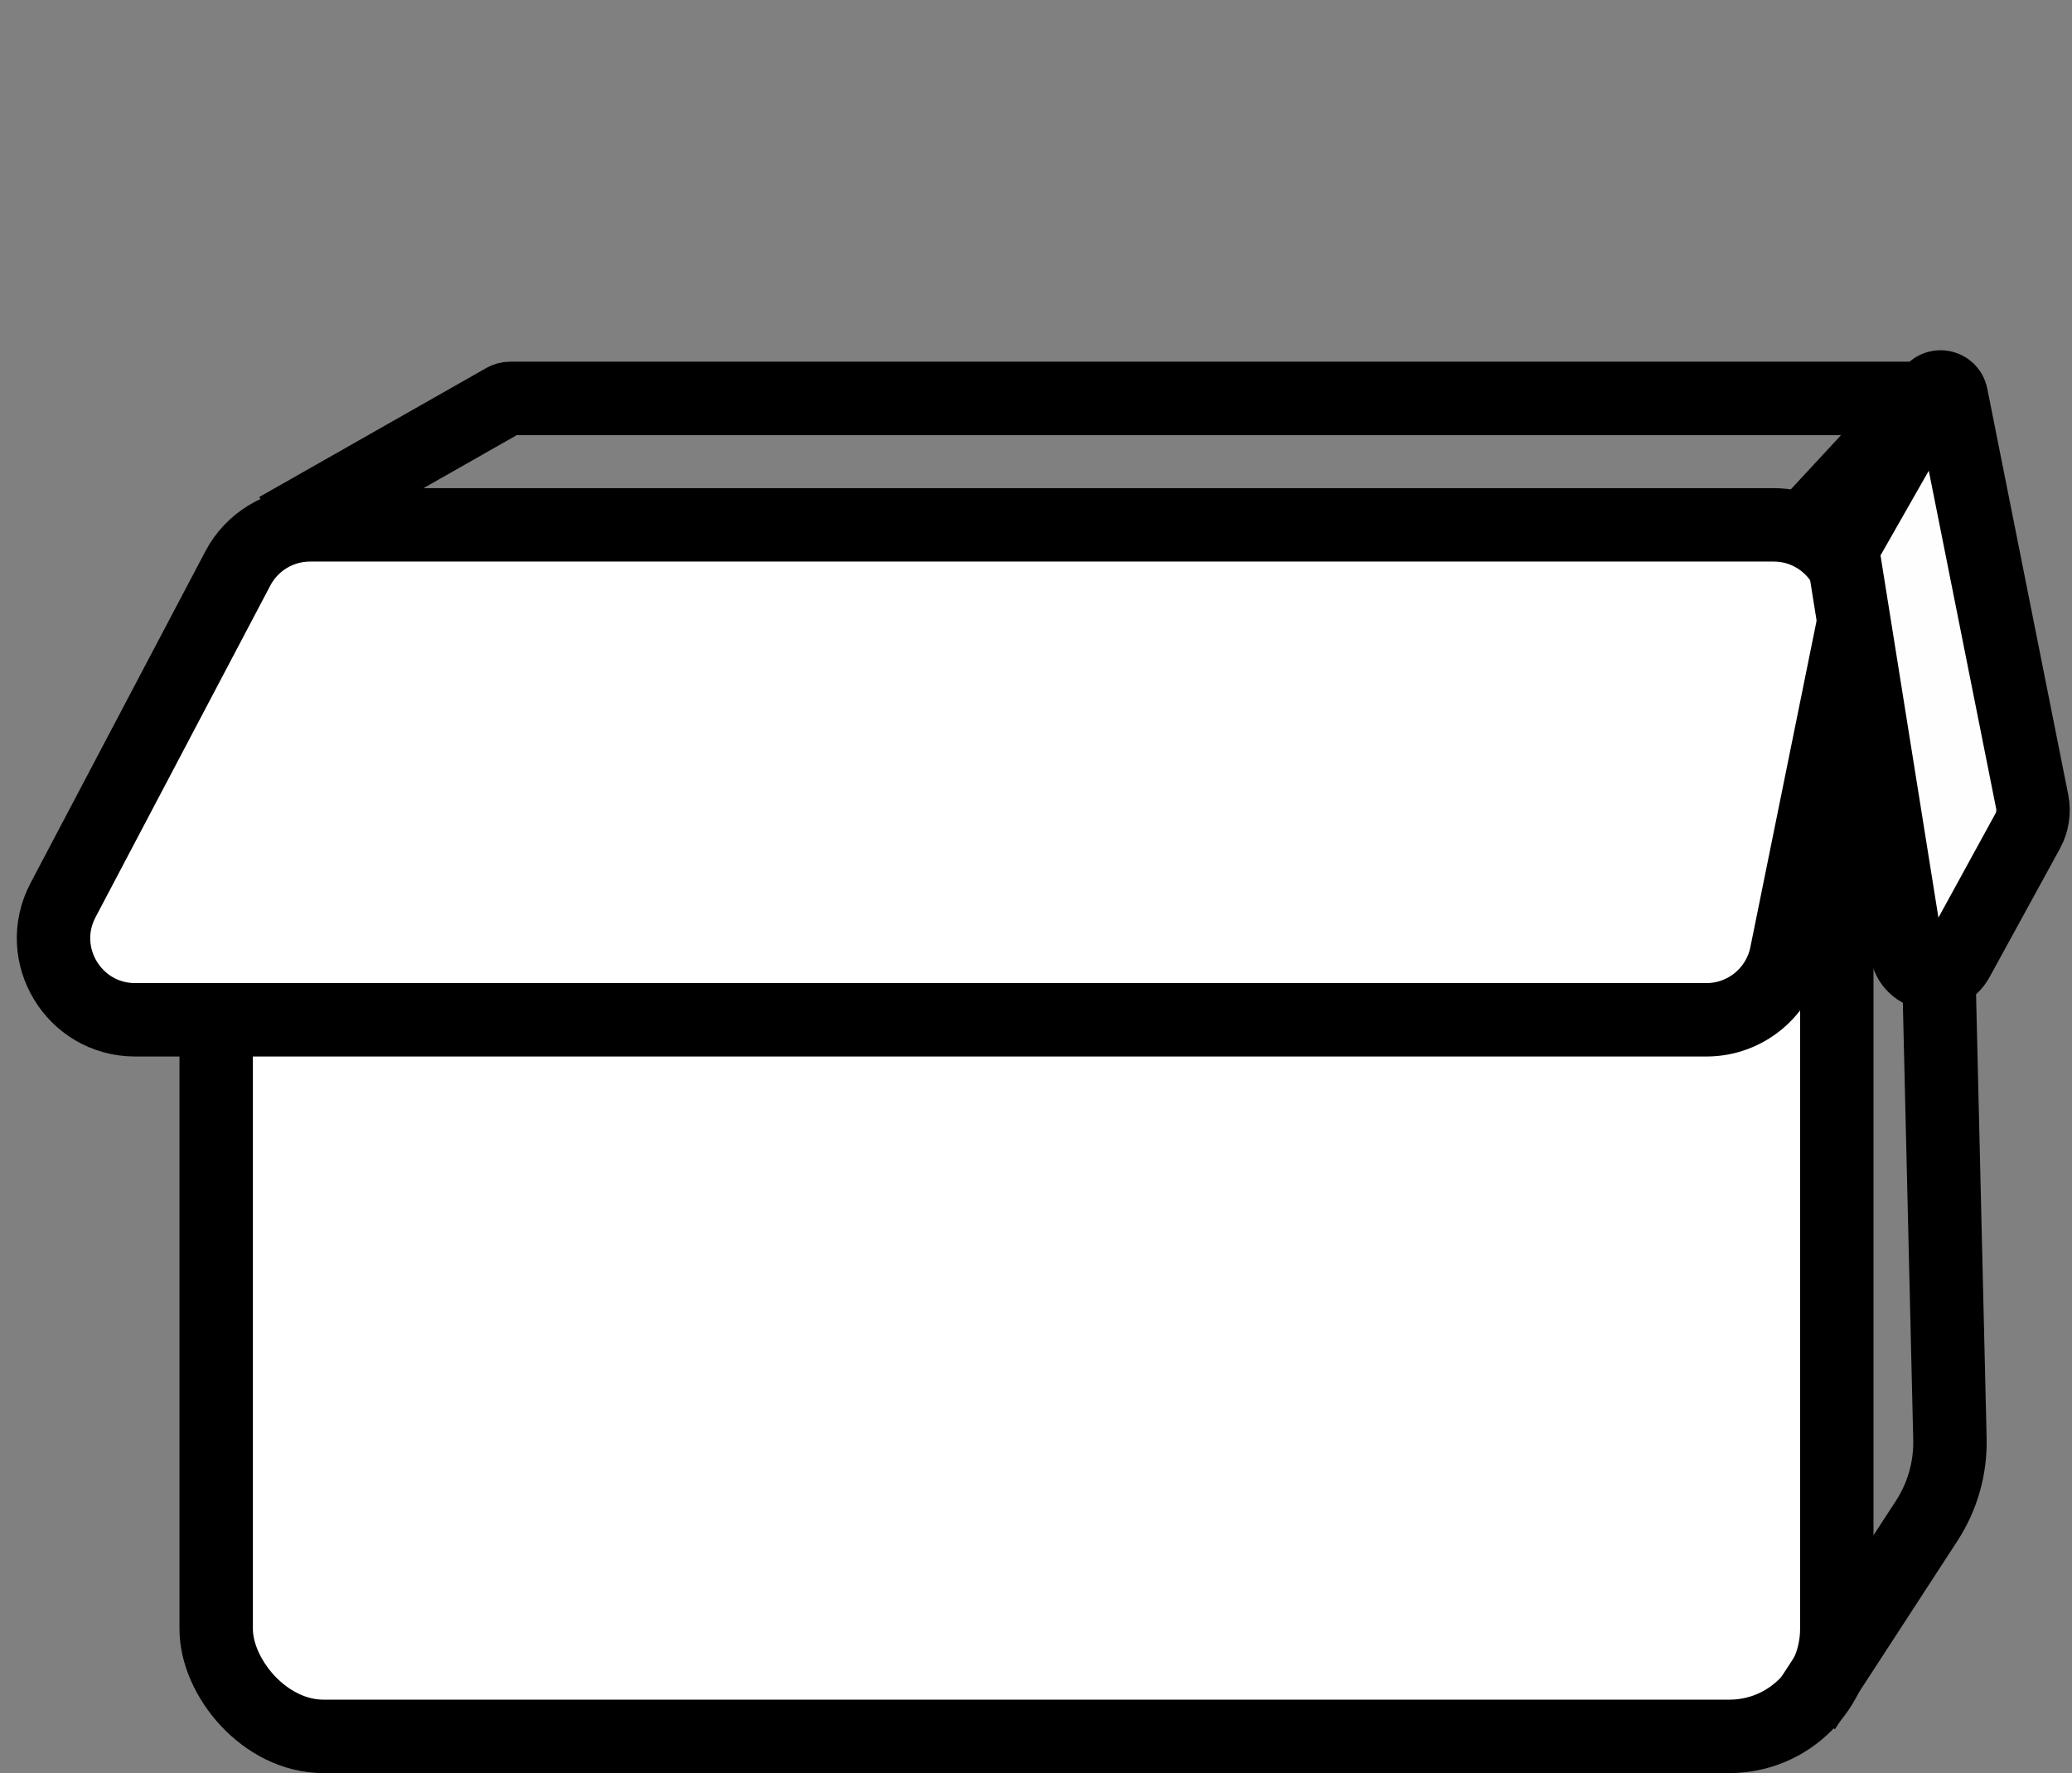 <svg width="762" height="652" viewBox="0 0 762 652" fill="none" xmlns="http://www.w3.org/2000/svg">
<rect x="0" y="0" width="762" height="652" fill="#808080" stroke="none"/>
<rect x="79.5" y="206.5" width="596" height="432" rx="39.5" fill="white" stroke="black" stroke-width="27"/>
<path d="M23.179 331.014L87.47 209.014C92.66 199.165 102.877 193 114.01 193H652.301C671.267 193 685.474 210.379 681.702 228.966L656.947 350.966C654.109 364.95 641.815 375 627.546 375H49.72C27.138 375 12.652 350.992 23.179 331.014Z" fill="white" stroke="black" stroke-width="27"/>
<path d="M663.5 628.5L708.55 559.257C714.38 550.296 717.364 539.78 717.109 529.092L708 146.5M708 146.5L663.5 194.5M708 146.5H187.557C186.864 146.5 186.183 146.68 185.581 147.022L102 194.5" stroke="black" stroke-width="27"/>
<path d="M701.162 349.656L677.722 203.064C677.578 202.165 677.746 201.243 678.197 200.452L710.196 144.306C712.029 141.09 716.871 141.874 717.594 145.504L747.362 294.791C748.097 298.479 747.51 302.308 745.703 305.606L719.807 352.881C715.23 361.238 702.667 359.065 701.162 349.656Z" fill="#FFFEFE" stroke="black" stroke-width="27"/>
</svg>
